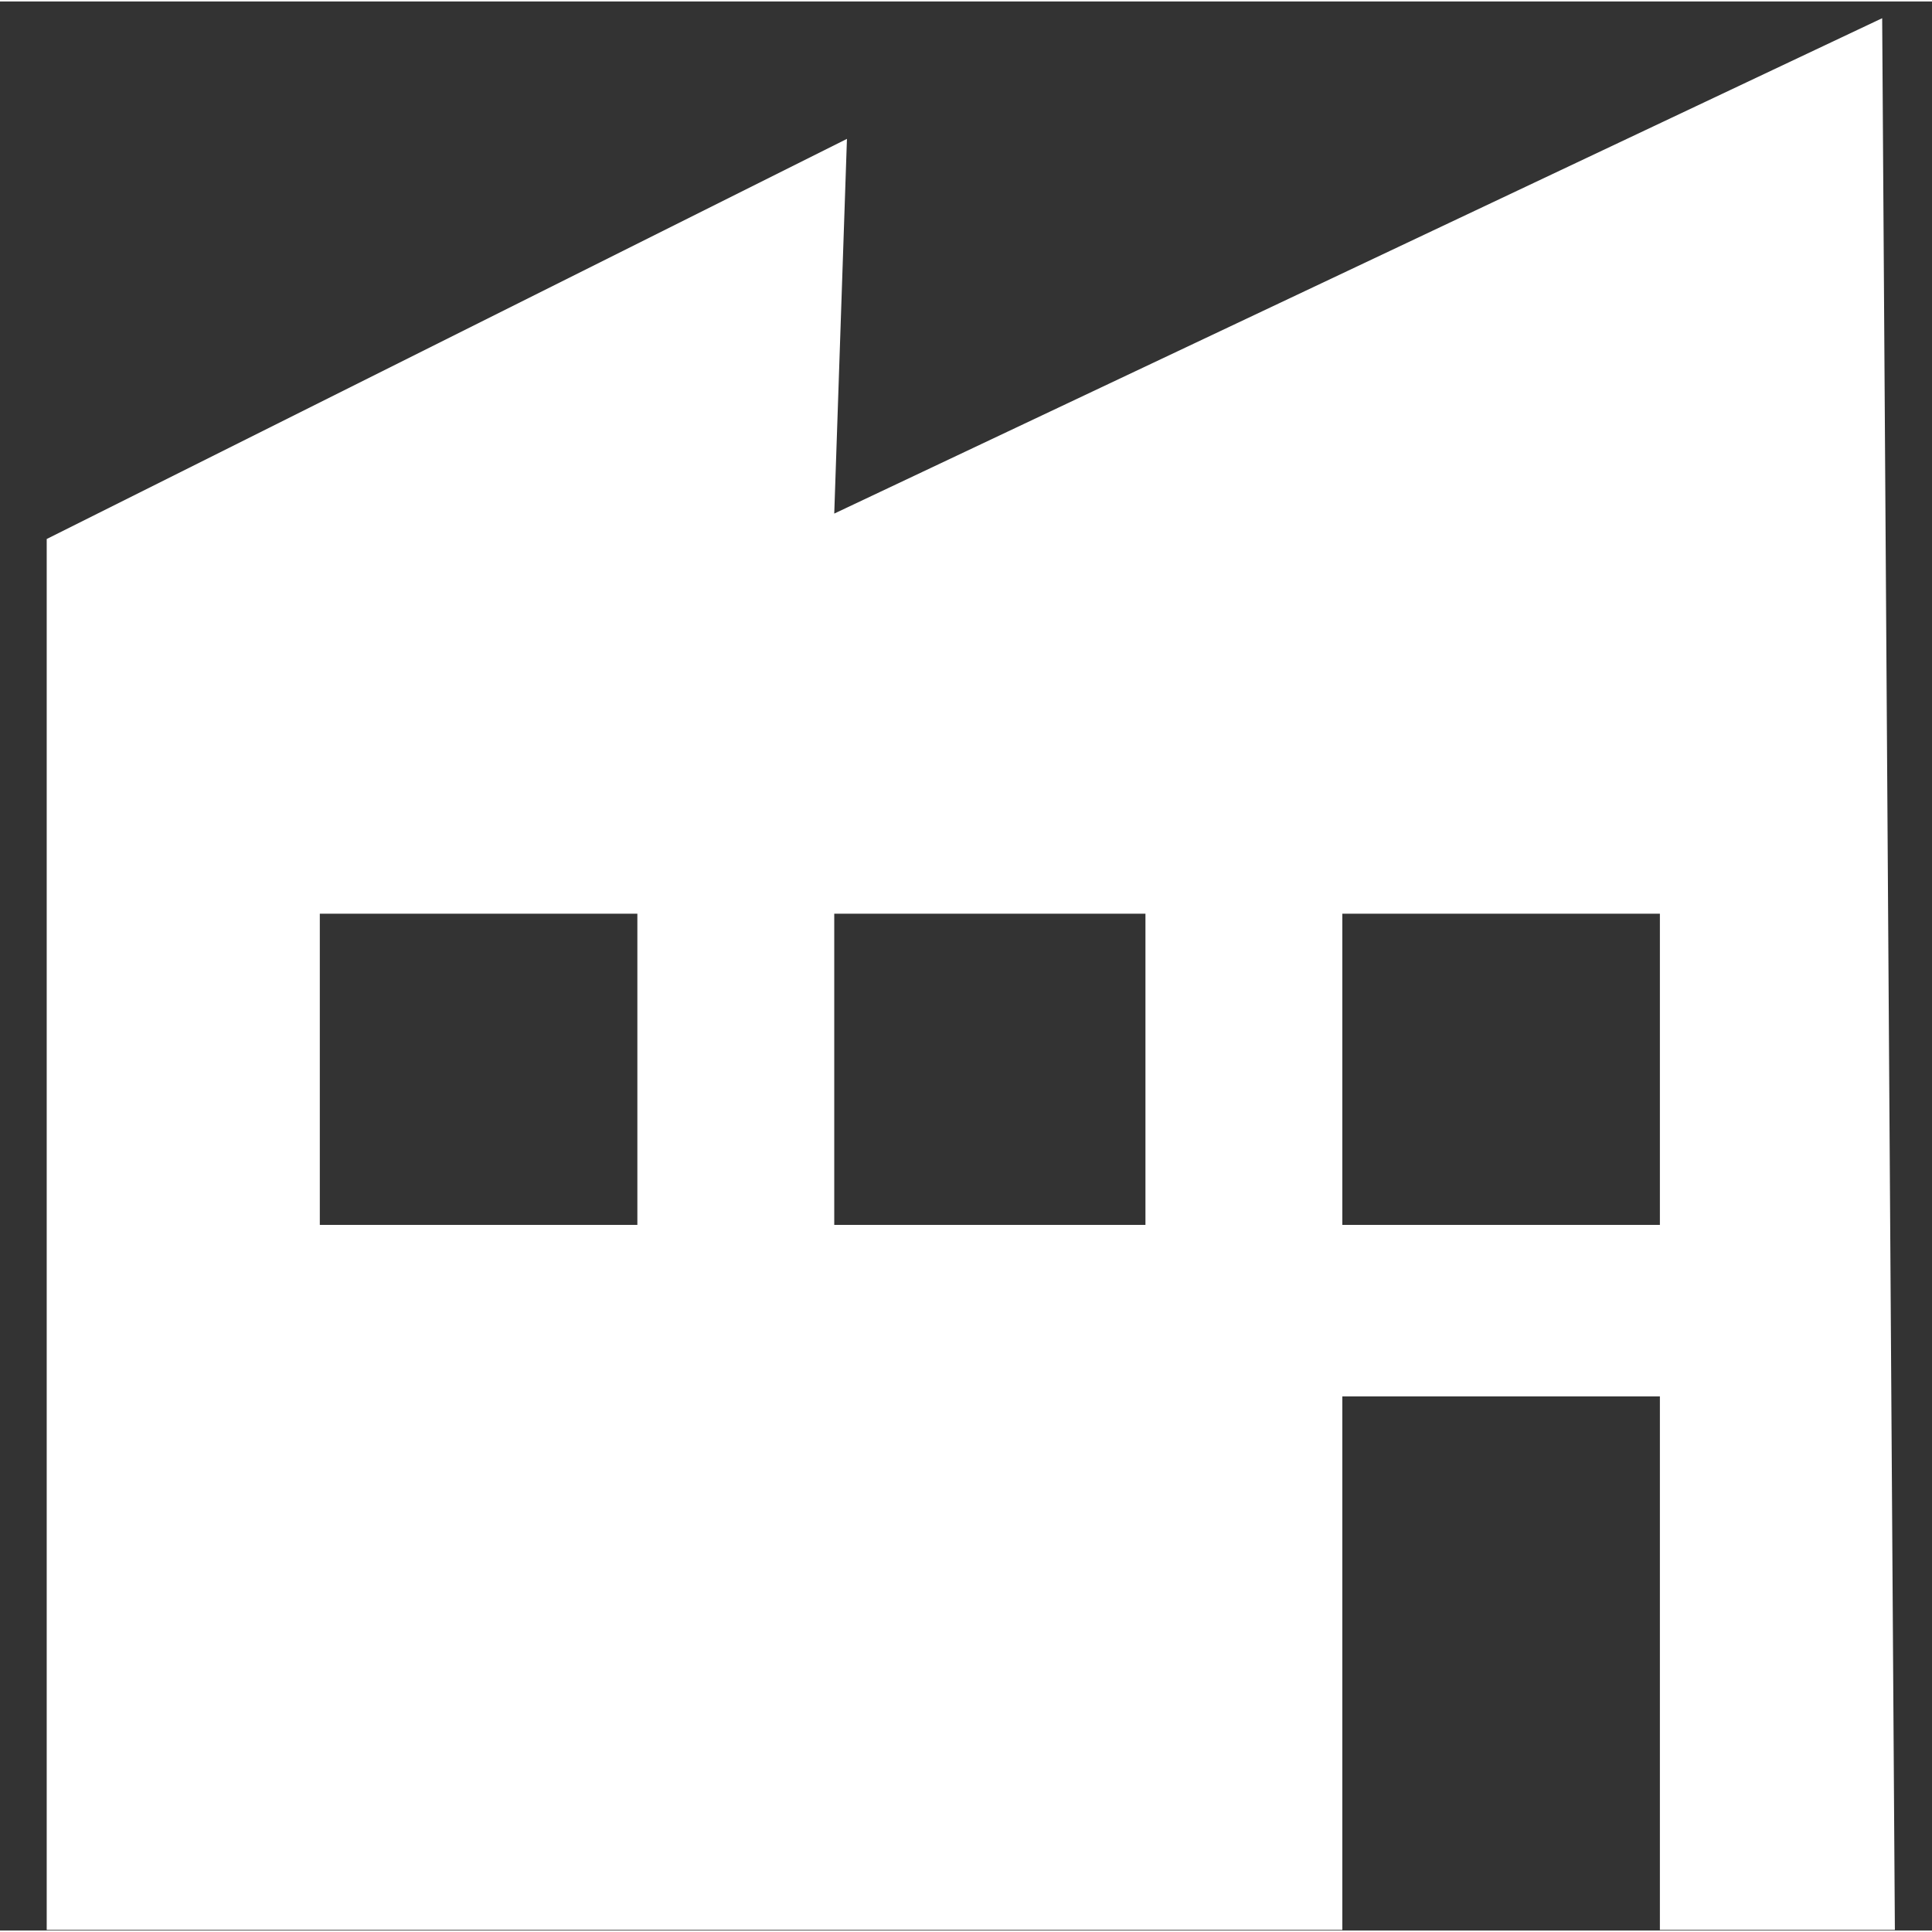<?xml version="1.0" encoding="UTF-8" standalone="no"?>
<svg
   xmlns:dc="http://purl.org/dc/elements/1.1/"
   xmlns:cc="http://creativecommons.org/ns#"
   xmlns:rdf="http://www.w3.org/1999/02/22-rdf-syntax-ns#"
   xmlns:svg="http://www.w3.org/2000/svg"
   xmlns="http://www.w3.org/2000/svg"
   xmlns:sodipodi="http://sodipodi.sourceforge.net/DTD/sodipodi-0.dtd"
   xmlns:inkscape="http://www.inkscape.org/namespaces/inkscape"
   height="32"
   style="clip-rule:evenodd;fill-rule:evenodd;image-rendering:optimizeQuality;shape-rendering:geometricPrecision;text-rendering:geometricPrecision"
   version="1.1"
   viewBox="0 0 316.977 316.497"
   width="32"
   xml:space="preserve"
   id="svg9"
   sodipodi:docname="section__el_header_experience2.svg"
   inkscape:version="0.92.2 (30a58d1, 2017-08-07)"><rect x="0" y="0" width="316.977" height="316.497" fill="#333333" stroke="none"/><sodipodi:namedview
     pagecolor="#ffffff"
     bordercolor="#666666"
     borderopacity="1"
     objecttolerance="10"
     gridtolerance="10"
     guidetolerance="10"
     inkscape:pageopacity="0"
     inkscape:pageshadow="2"
     inkscape:window-width="1366"
     inkscape:window-height="705"
     id="namedview11"
     showgrid="false"
     units="px"
     inkscape:zoom="7.7547056"
     inkscape:cx="14.688756"
     inkscape:cy="15.216567"
     inkscape:window-x="0"
     inkscape:window-y="24"
     inkscape:window-maximized="1"
     inkscape:current-layer="svg9" /><defs
     id="defs4"><style
       type="text/css"
       id="style2"><![CDATA[
    .fil0 {fill:black}
   ]]></style></defs><g
     id="Layer_x0020_1"
     style="fill:#ffffff"
     transform="matrix(1.042,0,0,1.042,7.664,2.747)"><path
       class="fil0"
       d="m 0,301 h 204 v -84 h 50 v 84 h 37 L 289,0 124,78 126,19 0,82 Z M 43,141 h 50 v 49 H 43 Z m 81,0 h 49 v 49 h -49 z m 80,0 h 50 v 49 h -50 z"
       id="path6"
       style="fill:#ffffff"
       inkscape:connector-curvature="0" /></g></svg>